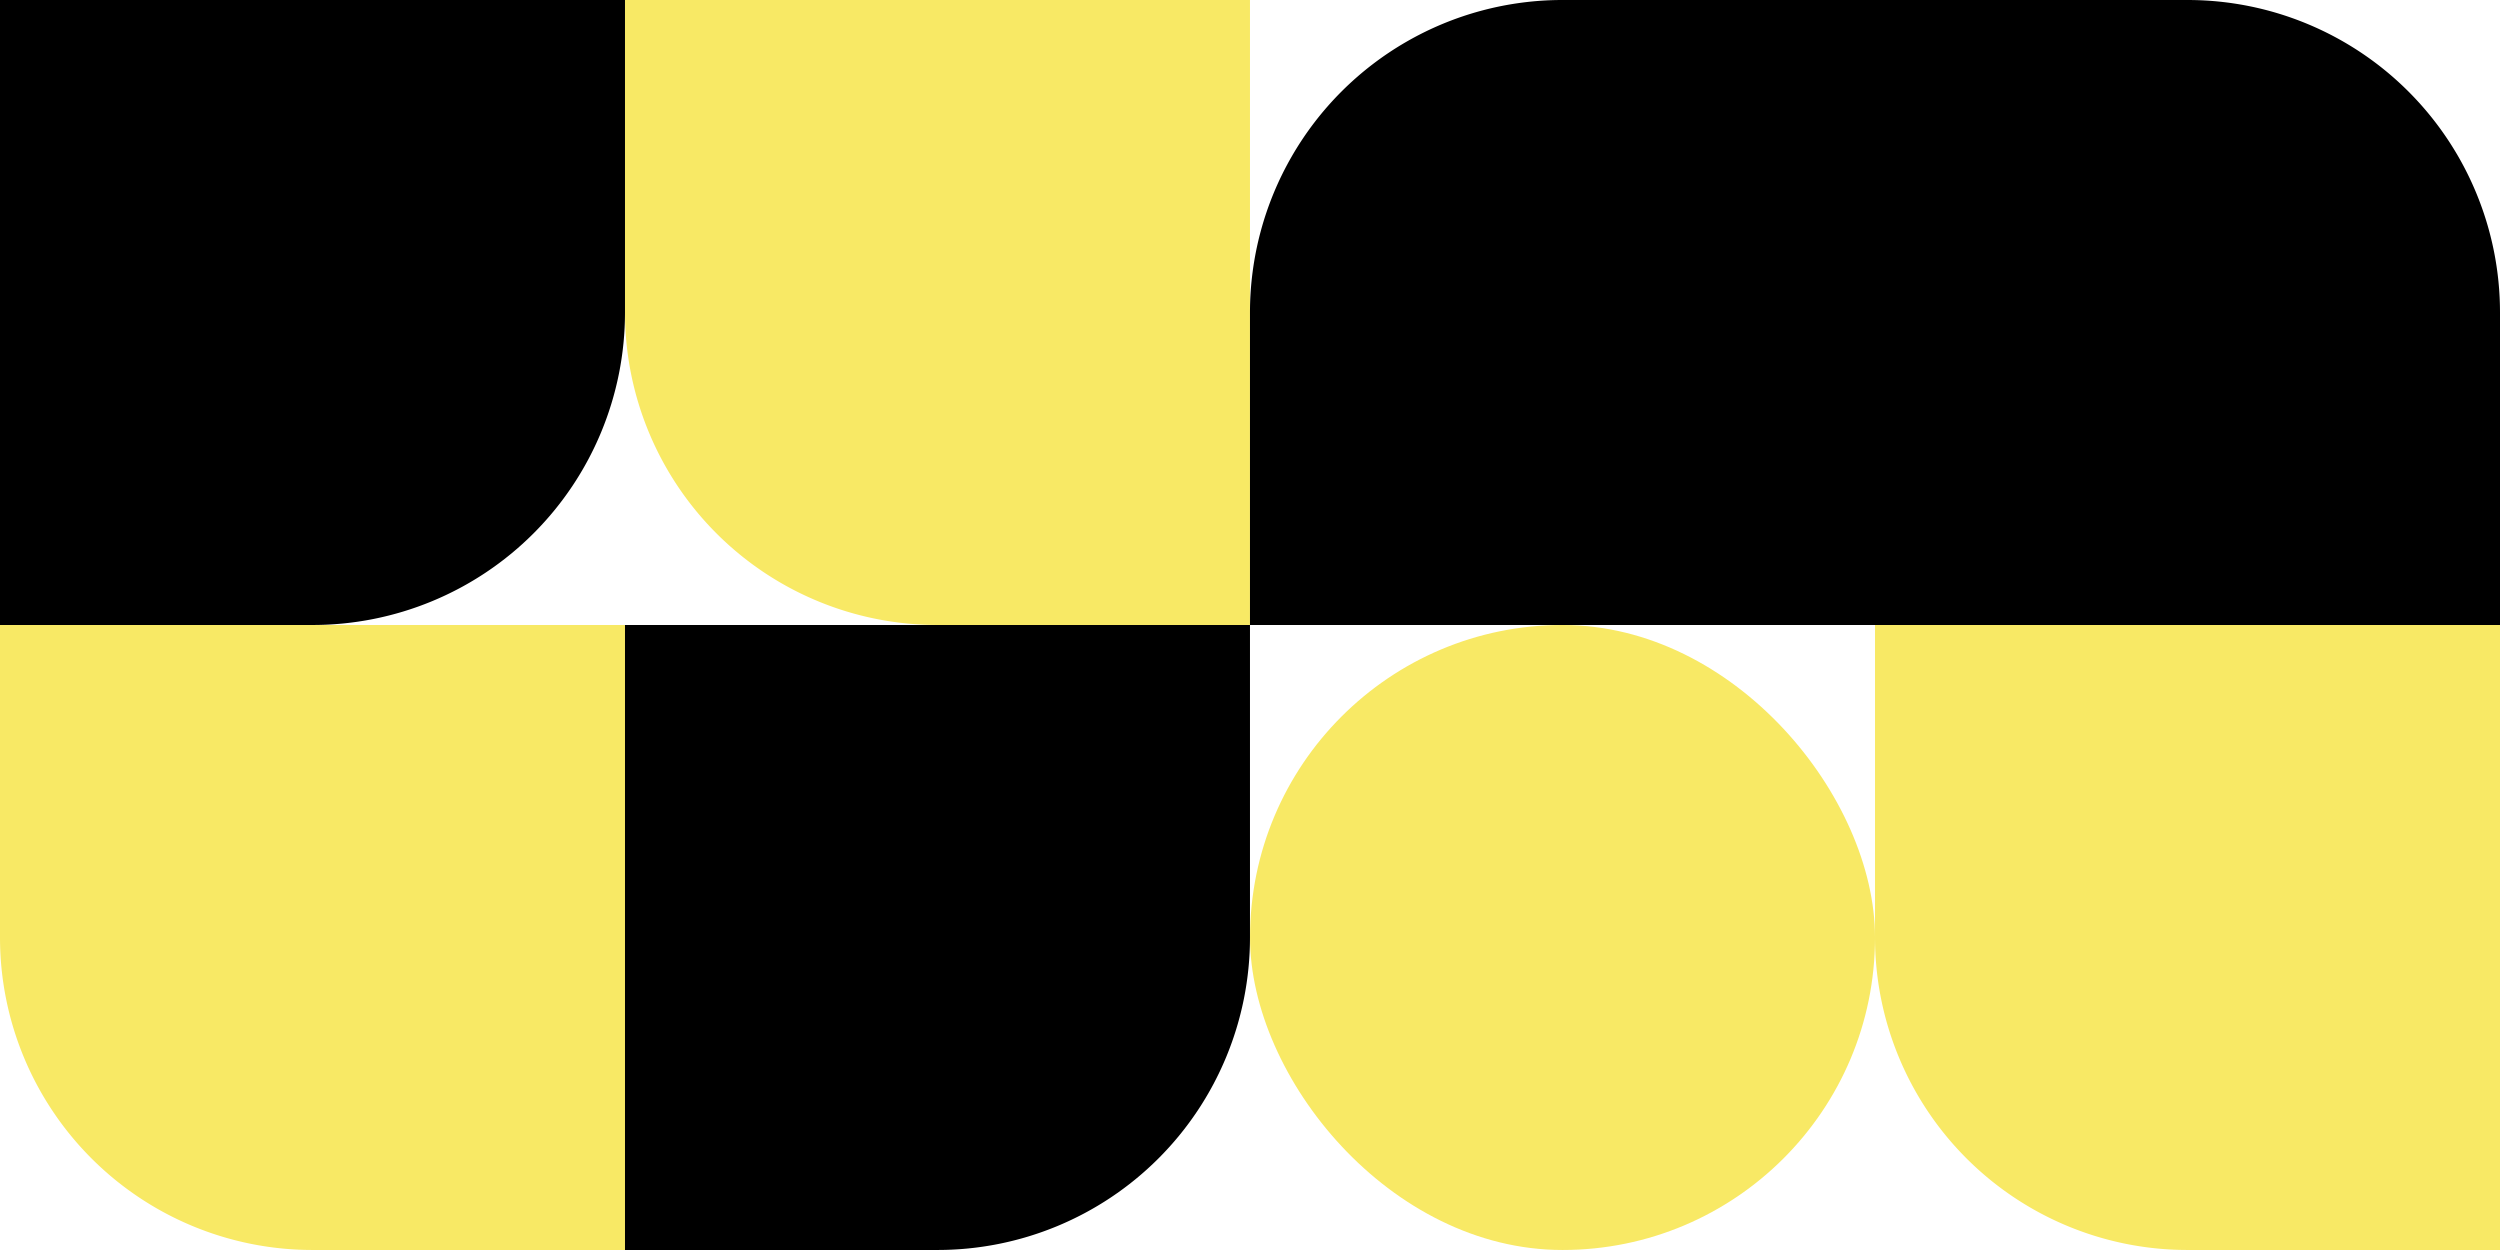 <svg xmlns="http://www.w3.org/2000/svg" viewBox="0 0 566.93 283.46"><defs><style>.cls-1{fill:#f8e965;}</style></defs><title>bg-Asset 4</title><g id="Layer_2" data-name="Layer 2"><g id="Layer_1-2" data-name="Layer 1"><path class="cls-1" d="M283.46,0V141.73H212.6a70.87,70.87,0,0,1-70.87-70.87V0Z"/><path class="cls-1" d="M566.93,141.73V283.46H496.07a70.87,70.87,0,0,1-70.87-70.87V141.73Z"/><path class="cls-1" d="M141.73,141.73V283.46H70.87A70.87,70.87,0,0,1,0,212.59V141.73Z"/><rect class="cls-1" x="283.47" y="141.73" width="141.73" height="141.73" rx="70.87"/><path d="M141.73,141.73H283.46v70.86a70.87,70.87,0,0,1-70.87,70.87H141.73Z"/><path d="M0,0H141.73V70.86a70.87,70.87,0,0,1-70.87,70.87H0Z"/><path d="M496.06,0H354.34a70.87,70.87,0,0,0-70.88,70.87v70.86H566.93V70.87A70.87,70.87,0,0,0,496.06,0Z"/></g></g></svg>